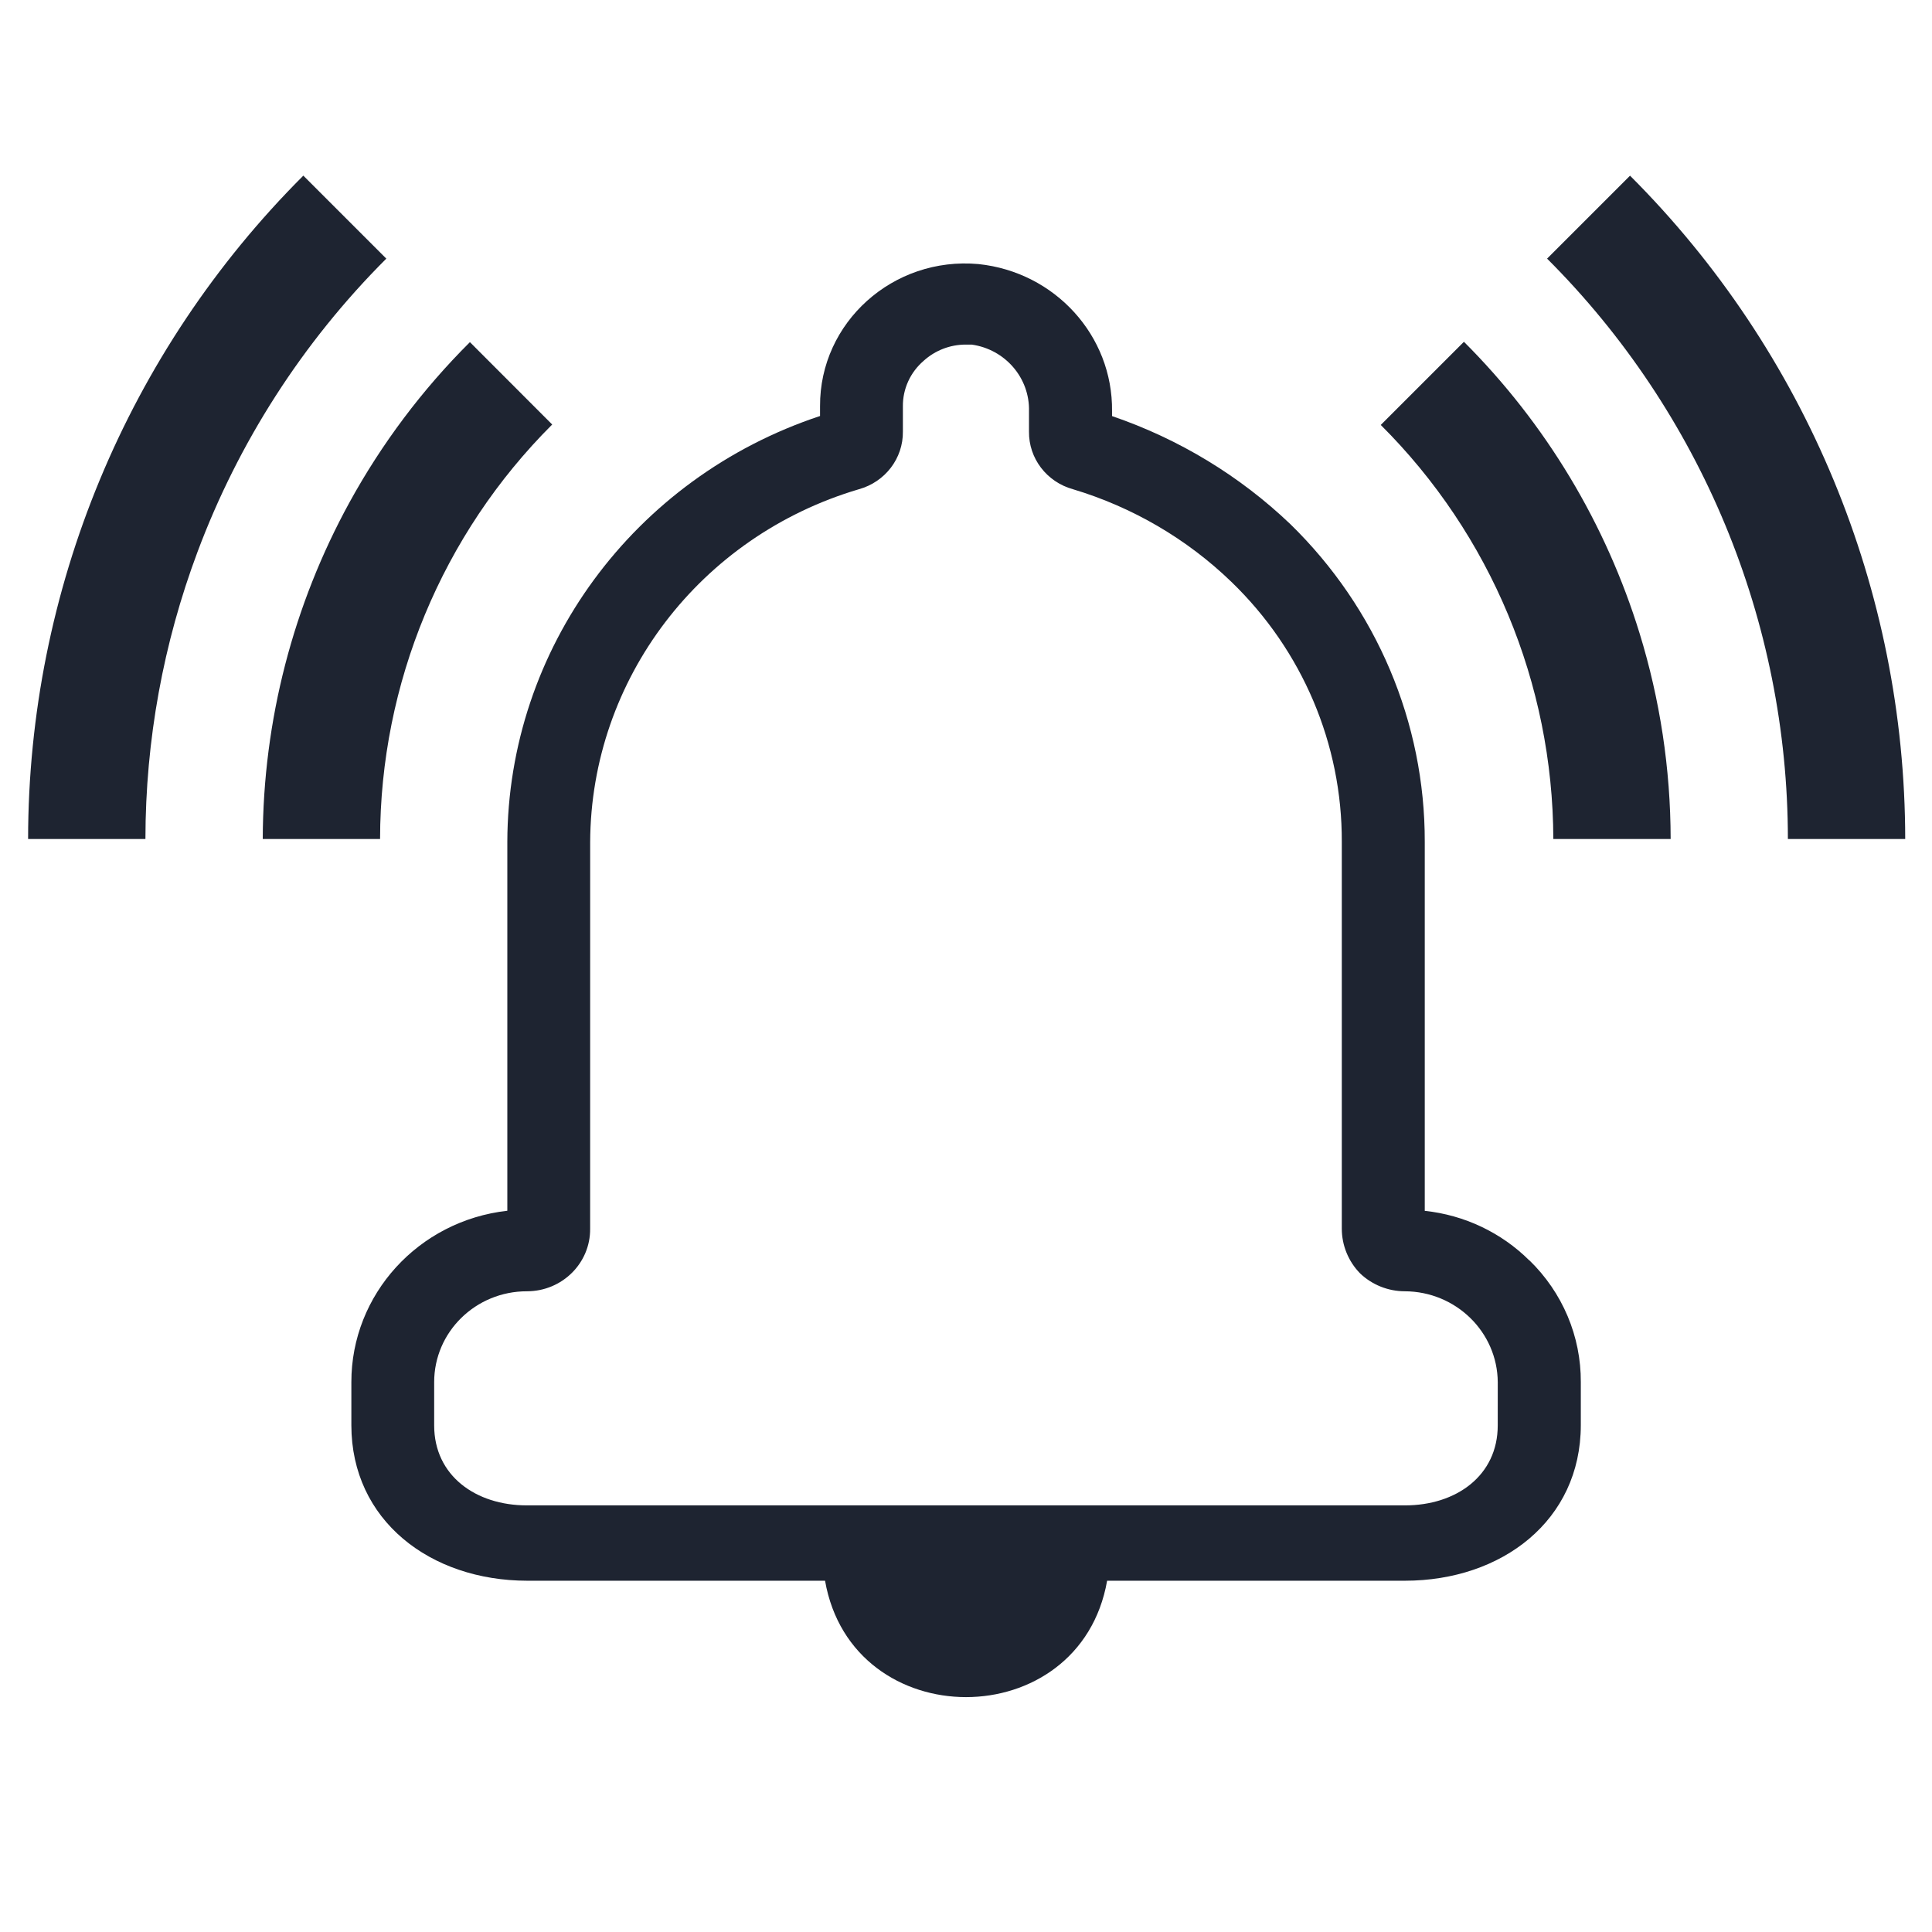 <?xml version="1.0" encoding="UTF-8" standalone="no"?>
<svg
   width="22"
   height="22"
   version="1.1"
   id="svg3"
   sodipodi:docname="notification-active.svg"
   inkscape:version="1.3.2 (091e20ef0f, 2023-11-25)"
   xmlns:inkscape="http://www.inkscape.org/namespaces/inkscape"
   xmlns:sodipodi="http://sodipodi.sourceforge.net/DTD/sodipodi-0.dtd"
   xmlns="http://www.w3.org/2000/svg"
   xmlns:svg="http://www.w3.org/2000/svg">
  <defs
     id="defs3" />
  <sodipodi:namedview
     id="namedview3"
     pagecolor="#ffffff"
     bordercolor="#999999"
     borderopacity="1"
     inkscape:showpageshadow="2"
     inkscape:pageopacity="0"
     inkscape:pagecheckerboard="0"
     inkscape:deskcolor="#d1d1d1"
     showgrid="true"
     inkscape:zoom="17.318182"
     inkscape:cx="11.144357"
     inkscape:cy="15.186352"
     inkscape:window-width="1920"
     inkscape:window-height="996"
     inkscape:window-x="0"
     inkscape:window-y="0"
     inkscape:window-maximized="1"
     inkscape:current-layer="svg3">
    <inkscape:grid
       id="grid1"
       units="px"
       originx="0"
       originy="0"
       spacingx="1"
       spacingy="1"
       empcolor="#0099e5"
       empopacity="0.302"
       color="#0099e5"
       opacity="0.149"
       empspacing="5"
       dotted="false"
       gridanglex="30"
       gridanglez="30"
       visible="true" />
  </sodipodi:namedview>
  <style
     type="text/css"
     id="current-color-scheme">.ColorScheme-Text{color:#232629;}.ColorScheme-ButtonFocus{color:#3daee9;}.ColorScheme-NegativeText { color: #da4453; } </style>
  <g
     id="notification-active"
     transform="translate(-209.825,-726.245)">
    <path
       style="fill:none"
       inkscape:connector-curvature="0"
       d="m 209.825,726.245 h 22 v 22 h -22 z"
       id="path14" />
    <path
       style="color:#d1d5e9;fill:#1e2431;fill-opacity:1;fill-rule:evenodd;stroke-width:1.336"
       id="path16"
       class="ColorScheme-Text"
       d="m 213.279,728.245 c -2.005,2.003 -3.132,4.72 -3.134,7.554 h 1.336 c 8.2e-4,-1.127 0.205,-2.233 0.593,-3.269 0.465,-1.243 1.193,-2.384 2.15,-3.34 z m 15.108,0 -0.945,0.945 c 1.754,1.752 2.741,4.13 2.742,6.609 h 1.336 c -0.002,-2.834 -1.129,-5.551 -3.134,-7.554 z m -1.892,1.892 -0.947,0.947 c 1.254,1.249 1.96,2.945 1.965,4.715 h 1.336 c -0.001,-0.801 -0.122,-1.589 -0.353,-2.34 -0.382,-1.243 -1.064,-2.386 -2.001,-3.322 z m -11.319,0.004 c -0.546,0.544 -1.006,1.159 -1.371,1.824 -0.639,1.165 -0.984,2.481 -0.988,3.834 h 1.336 c 0.002,-1.771 0.706,-3.469 1.96,-4.72 z"
       inkscape:connector-curvature="0"
       sodipodi:nodetypes="cccscccccccccccsccscccc" />
    <path
       d="m 227.239,740.597 c -0.319,-0.317 -0.739,-0.516 -1.19,-0.564 v -4.201 c 0.003,-1.358 -0.548,-2.66 -1.53,-3.618 -0.577,-0.551 -1.27,-0.971 -2.031,-1.231 v -0.056 c 0.01,-0.859 -0.649,-1.584 -1.521,-1.675 -0.972,-0.088 -1.809,0.664 -1.804,1.619 v 0.111 c -2.124,0.704 -3.555,2.653 -3.561,4.849 v 4.201 c -1.013,0.114 -1.777,0.954 -1.776,1.952 v 0.49 c 5.3e-4,1.083 0.897,1.77 2.003,1.771 h 3.391 c 0.31,1.767 2.901,1.767 3.212,0 h 3.391 c 1.106,-5.1e-4 2.002,-0.687 2.003,-1.771 v -0.49 c 0.003,-0.521 -0.208,-1.021 -0.586,-1.388 z m -0.359,1.878 c 8.7e-4,0.573 -0.473,0.913 -1.058,0.912 h -9.995 c -0.585,0.001 -1.059,-0.339 -1.058,-0.912 v -0.49 c -8.7e-4,-0.573 0.473,-1.037 1.058,-1.036 0.4,-10e-4 0.722,-0.321 0.718,-0.713 l 3.4e-4,-4.404 c 0.009,-1.852 1.25,-3.481 3.06,-4.016 0.299,-0.083 0.505,-0.352 0.501,-0.657 v -0.287 c -0.002,-0.198 0.084,-0.387 0.236,-0.518 0.131,-0.119 0.303,-0.186 0.482,-0.185 h 0.066 c 0.382,0.054 0.662,0.381 0.652,0.759 v 0.231 c -0.004,0.305 0.201,0.574 0.501,0.657 0.679,0.204 1.298,0.566 1.804,1.055 0.809,0.781 1.261,1.849 1.257,2.961 v 4.404 c 2.3e-4,0.189 0.074,0.372 0.208,0.509 0.136,0.13 0.319,0.204 0.51,0.204 0.583,0.003 1.054,0.465 1.058,1.036 z"
       id="path539-3"
       style="fill:#1e2431;fill-opacity:1;stroke-width:0.935"
       sodipodi:nodetypes="ccccccccccccccccccccccccccccccccccccccccccccc" />
  </g>
</svg>
